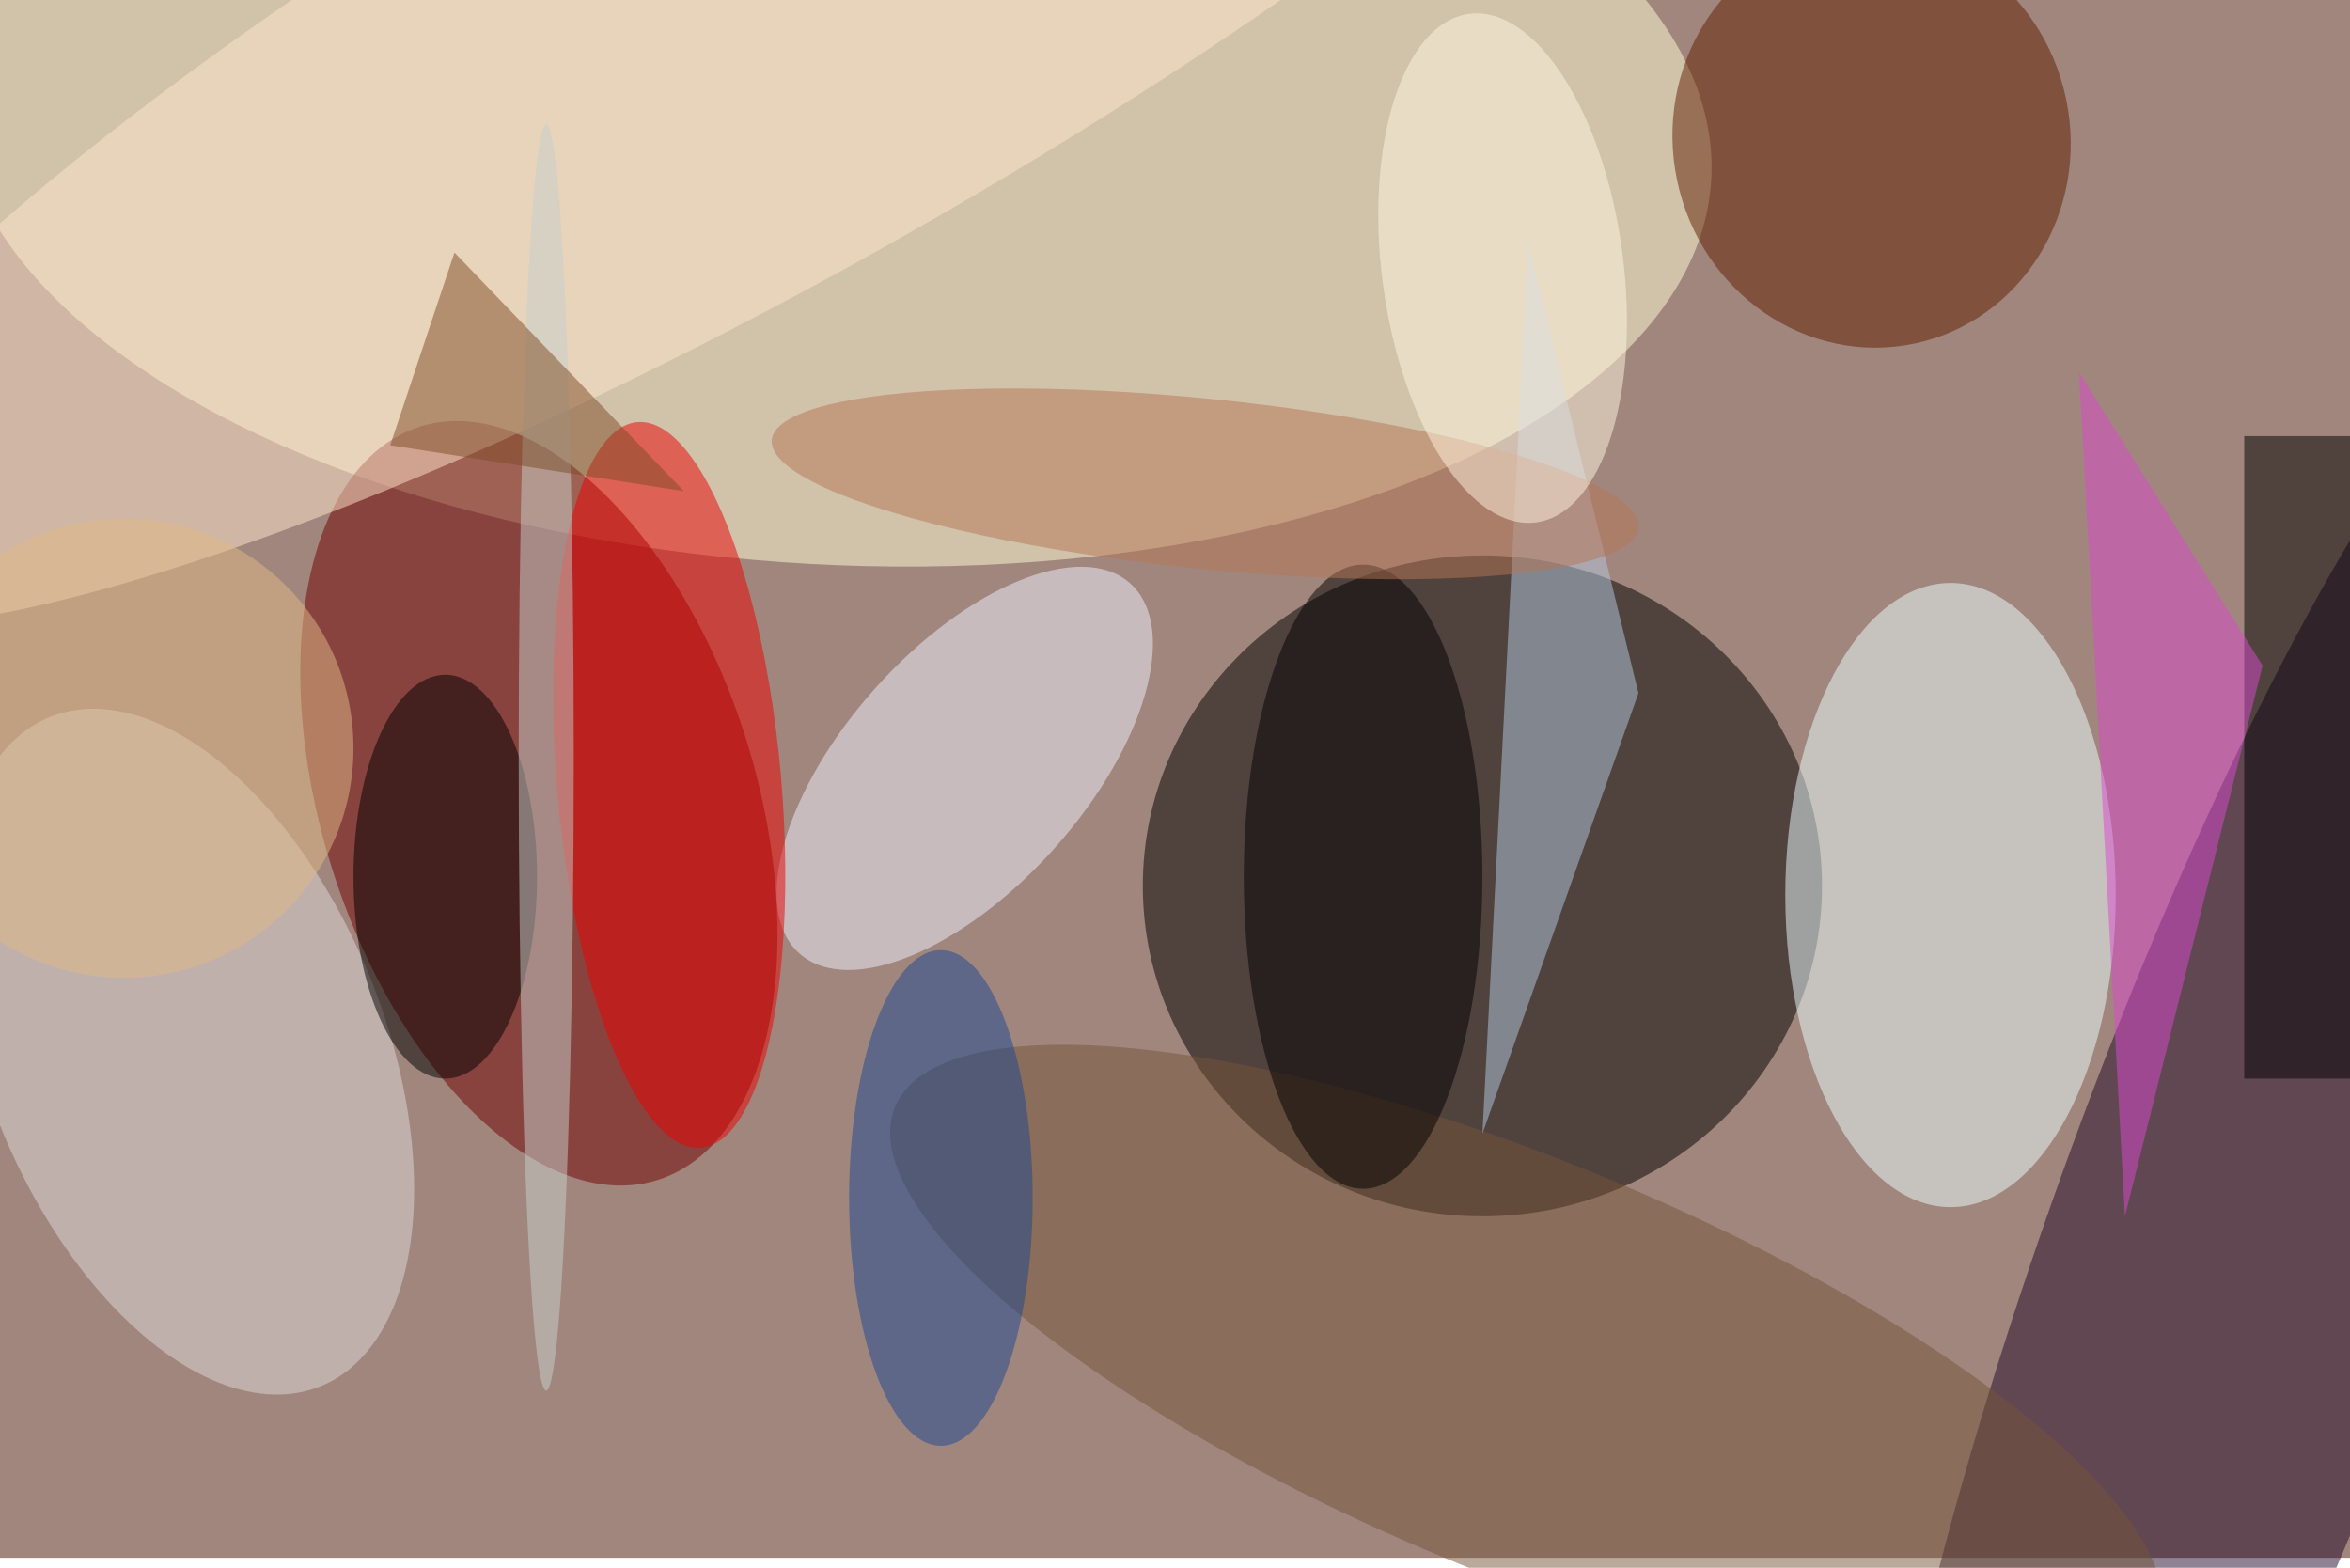 <svg xmlns="http://www.w3.org/2000/svg" viewBox="0 0 700 467"><filter id="b"><feGaussianBlur stdDeviation="12" /></filter><path fill="#a1867d" d="M0 0h700v464H0z"/><g filter="url(#b)" transform="translate(1.4 1.4) scale(2.734)" fill-opacity=".5"><ellipse cx="161" cy="96" rx="37" ry="36"/><ellipse fill="#ffffd9" rx="1" ry="1" transform="matrix(95.536 5.194 -2.562 47.13 90.4 13.8)"/><ellipse fill="#710000" rx="1" ry="1" transform="matrix(22.534 -7.12 12.965 41.034 58.2 87)"/><ellipse fill="#210928" rx="1" ry="1" transform="matrix(20.473 7.371 -36.797 102.207 244.6 134.8)"/><ellipse fill="#edffff" cx="212" cy="97" rx="18" ry="34"/><ellipse fill="#601e00" rx="1" ry="1" transform="matrix(21.187 -4.45 4.667 22.223 203.4 14.7)"/><ellipse fill="#dfdbdb" rx="1" ry="1" transform="rotate(-112 48.3 50.4) scale(39.326 21.712)"/><ellipse fill="#755538" rx="1" ry="1" transform="rotate(-67.5 194.1 -49.8) scale(22.485 74.49)"/><ellipse fill="#eef1ff" rx="1" ry="1" transform="matrix(18.029 -20.15 9.755 8.728 104.6 83.2)"/><ellipse fill="#ffe6cd" rx="1" ry="1" transform="matrix(-14.132 -24.876 111.013 -63.064 84.4 0)"/><ellipse cx="148" cy="95" rx="13" ry="34"/><ellipse fill="#ed0000" rx="1" ry="1" transform="matrix(3.479 39.526 -12.164 1.071 72.4 85)"/><ellipse cx="48" cy="95" rx="10" ry="22"/><ellipse fill="#c7d0cc" cx="59" cy="82" rx="3" ry="69"/><path fill="#b4cae1" d="M166 26l12 49-17 48z"/><ellipse fill="#b67756" rx="1" ry="1" transform="matrix(-47.229 -4.797 .936 -9.218 130.8 52.2)"/><ellipse fill="#e1ba86" cx="13" cy="81" rx="25" ry="25"/><path d="M244 47h12v70h-12z"/><path fill="#7e4c26" d="M74 53L49 27l-7 21z"/><ellipse fill="#1c4992" cx="102" cy="130" rx="10" ry="27"/><ellipse fill="#fff6e0" rx="1" ry="1" transform="matrix(13.042 -1.717 3.647 27.7 163.2 28.7)"/><path fill="#db4acf" d="M226 40l20 32-15 60z"/></g></svg>